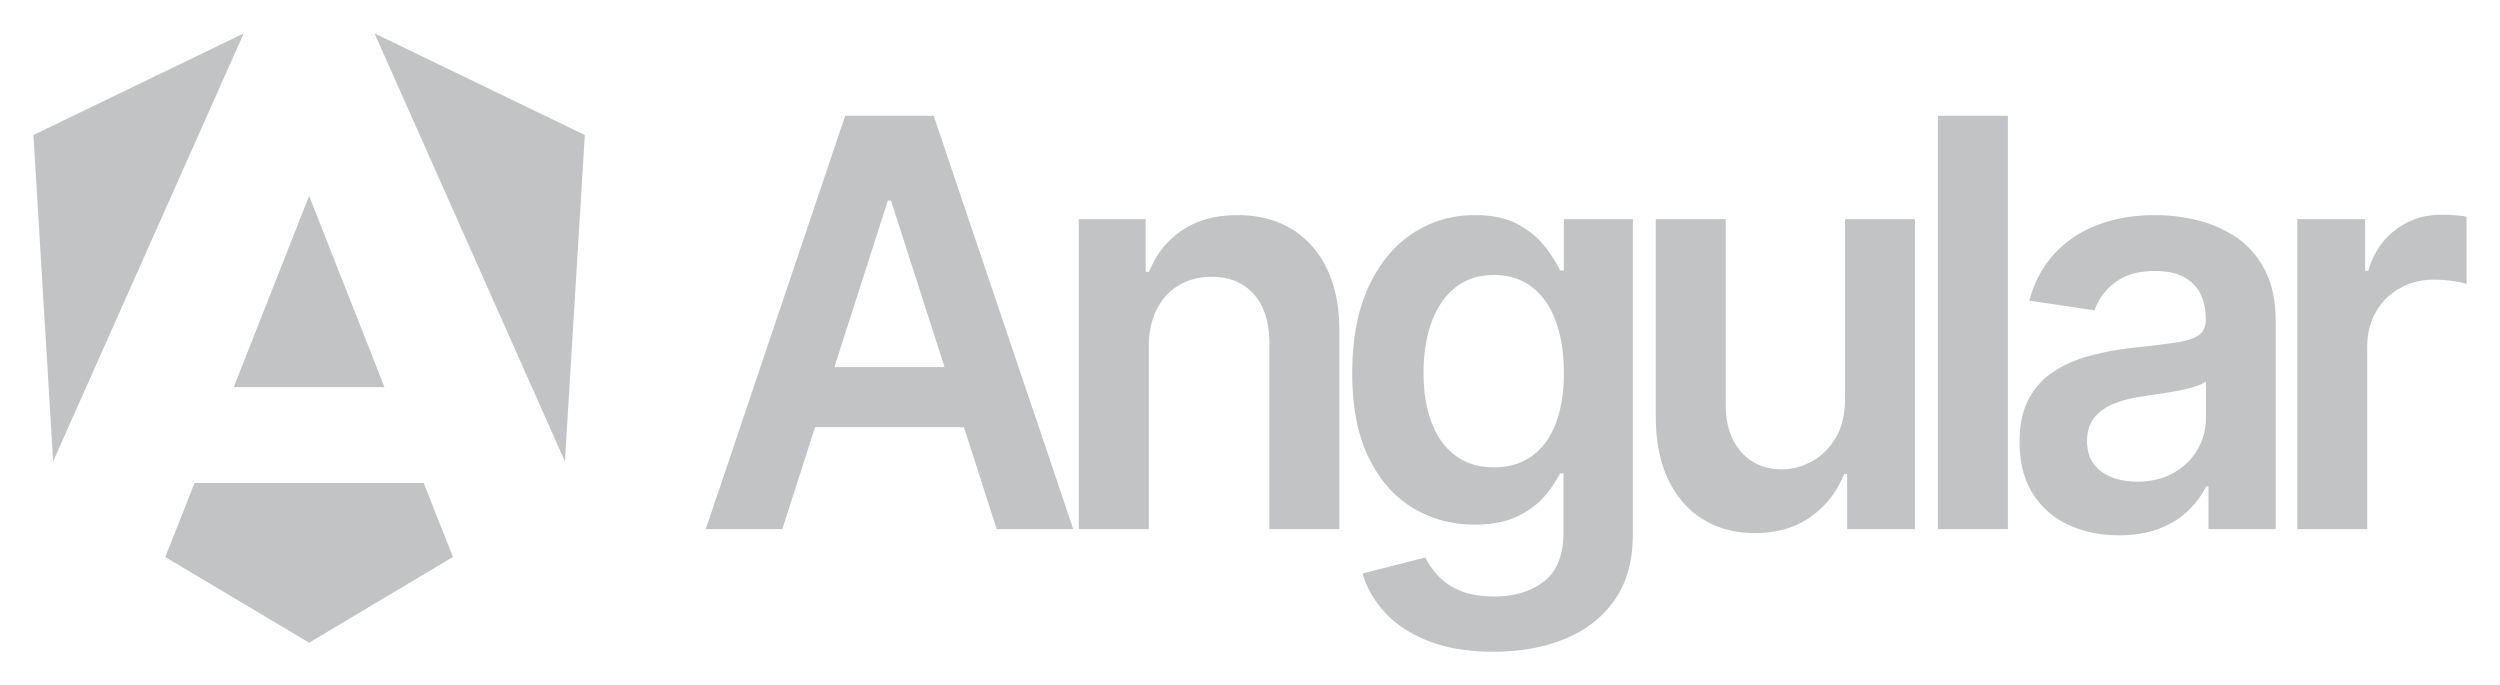 <?xml version="1.0" encoding="UTF-8" standalone="no"?>
<svg
   width="748"
   height="205"
   viewBox="0 0 748 205"
   version="1.1"
   id="svg9"
   sodipodi:docname="angular.svg"
   inkscape:version="1.3.2 (091e20e, 2023-11-25, custom)"
   xmlns:inkscape="http://www.inkscape.org/namespaces/inkscape"
   xmlns:sodipodi="http://sodipodi.sourceforge.net/DTD/sodipodi-0.dtd"
   xmlns="http://www.w3.org/2000/svg"
   xmlns:svg="http://www.w3.org/2000/svg">
  <sodipodi:namedview
     id="namedview9"
     pagecolor="#505050"
     bordercolor="#eeeeee"
     borderopacity="1"
     inkscape:showpageshadow="0"
     inkscape:pageopacity="0"
     inkscape:pagecheckerboard="0"
     inkscape:deskcolor="#505050"
     inkscape:zoom="0.8046875"
     inkscape:cx="375.92233"
     inkscape:cy="112.46602"
     inkscape:window-width="1920"
     inkscape:window-height="1009"
     inkscape:window-x="-8"
     inkscape:window-y="-8"
     inkscape:window-maximized="1"
     inkscape:current-layer="svg9" />
  <defs
     id="defs8">
    <linearGradient
       id="logosAngular0"
       x1="0"
       x2="1"
       y1="0.481"
       y2="0.504">
      <stop
         offset="0%"
         stop-color="#e847a3"
         id="stop1" />
      <stop
         offset="25.687%"
         stop-color="#da5af7"
         id="stop2" />
      <stop
         offset="33.759%"
         stop-color="#dd57f6"
         id="stop3" />
      <stop
         offset="56.442%"
         stop-color="#b848f4"
         id="stop4" />
      <stop
         offset="100%"
         stop-color="#8842f6"
         id="stop5" />
    </linearGradient>
    <linearGradient
       id="logosAngular1"
       x1="0.366"
       x2="0.333"
       y1="0.417"
       y2="1">
      <stop
         offset="0%"
         stop-color="#e03440"
         stop-opacity="0.2"
         id="stop6" />
      <stop
         offset="28.023%"
         stop-color="#e03440"
         stop-opacity="0.62"
         id="stop7" />
      <stop
         offset="100%"
         stop-color="#e03440"
         id="stop8" />
    </linearGradient>
  </defs>
  <path
     fill="url(#logosAngular0)"
     d="M 174.977,40.393 169.02,138.044 112.062,10 Z M 135.527,166.661 92.489,192.296 49.451,166.662 58.204,144.517 H 126.773 Z M 92.489,58.606 115.041,115.839 H 69.936 Z M 15.897,138.044 10,40.393 72.915,10 Z M 687.339,158.294 V 65.567 h 20.3 v 15.454 h 0.924 q 2.43,-8.028 8.358,-12.406 5.928,-4.377 13.56,-4.377 1.736,0 3.904,0.151 2.168,0.151 3.614,0.453 v 20.103 q -1.329,-0.482 -4.193,-0.876 a 42.656,44.528 0 0 0 -5.523,-0.393 q -5.724,0 -10.266,2.568 -4.541,2.565 -7.142,7.092 -2.602,4.529 -2.602,10.445 v 54.513 z M 644.8,64.359 q 6.42,0 12.783,1.57 6.36,1.57 11.622,5.161 5.261,3.592 8.474,9.752 3.208,6.157 3.208,15.392 v 62.06 h -20.124 v -12.738 h -0.694 q -1.91,3.865 -5.349,7.215 -3.441,3.351 -8.617,5.373 -5.176,2.022 -12.117,2.022 -8.443,0 -15.181,-3.169 -6.738,-3.169 -10.64,-9.388 -3.903,-6.216 -3.903,-15.333 0,-7.847 2.774,-12.98 a 21.47,22.413 0 0 1 7.577,-8.211 q 4.8,-3.078 10.843,-4.678 a 89.578,93.509 0 0 1 12.521,-2.324 l 2.605,-0.286 3.019,-0.347 q 3.843,-0.454 6.704,-0.858 l 0.338,-0.048 q 4.857,-0.693 7.084,-2.173 2.225,-1.478 2.227,-4.619 v -0.362 q -10e-4,-6.822 -3.875,-10.564 -3.876,-3.745 -11.162,-3.745 -7.692,0 -12.174,3.503 -4.482,3.503 -6.043,8.27 L 607.155,89.956 q 2.311,-8.451 7.633,-14.157 5.321,-5.706 13.013,-8.573 7.688,-2.866 17.001,-2.868 m 15.21,49.745 q -0.983,0.846 -3.324,1.569 a 49.766,51.95 0 0 1 -5.234,1.268 q -2.313,0.436 -4.59,0.793 l -1.567,0.237 -4.485,0.66 q -4.684,0.665 -8.386,2.174 -3.703,1.51 -5.841,4.196 -2.139,2.687 -2.14,6.912 0,6.035 4.222,9.115 4.223,3.078 10.758,3.078 6.302,0 10.93,-2.626 4.627,-2.627 7.142,-6.972 2.517,-4.347 2.517,-9.479 z m -80.192,44.19 h 20.936 V 34.657 H 579.819 Z M 552.029,119.296 V 65.567 h 20.934 v 92.727 h -20.299 v -16.48 h -0.926 q -3.007,7.788 -9.861,12.738 -6.853,4.95 -16.858,4.95 -8.732,0 -15.413,-4.076 -6.681,-4.076 -10.437,-11.892 -3.761,-7.818 -3.759,-18.924 V 65.565 h 20.934 v 55.66 q 0,8.817 4.627,14.007 4.627,5.191 12.144,5.191 4.625,0 8.965,-2.354 4.337,-2.354 7.142,-7.032 2.719,-4.539 2.801,-11.316 z M 441.248,64.359 q 7.806,0 12.868,2.746 5.059,2.749 8.068,6.581 3.006,3.835 4.568,7.214 h 1.156 V 65.567 h 20.646 V 159.803 q 0,11.893 -5.436,19.681 -5.436,7.788 -14.863,11.652 Q 458.828,195 446.858,195 q -11.28,0 -19.374,-3.169 -8.098,-3.172 -13.013,-8.483 -4.914,-5.314 -6.824,-11.773 l 18.854,-4.769 q 1.27,2.716 3.701,5.404 2.429,2.687 6.563,4.468 4.136,1.781 10.438,1.781 8.907,0 14.748,-4.497 5.841,-4.499 5.841,-14.761 v -17.568 h -1.041 q -1.621,3.38 -4.714,6.942 -3.095,3.562 -8.154,5.977 -5.062,2.415 -12.694,2.415 -10.238,0 -18.534,-5.042 -8.301,-5.039 -13.186,-15.091 -4.887,-10.052 -4.887,-25.206 0,-15.273 4.887,-25.807 4.887,-10.534 13.215,-15.999 8.328,-5.465 18.564,-5.464 m 5.783,17.93 q -6.997,0 -11.682,3.804 -4.684,3.803 -7.054,10.414 -2.373,6.609 -2.372,15.002 0,8.512 2.4,14.881 2.4,6.369 7.112,9.9 4.712,3.531 11.595,3.533 6.65,0 11.335,-3.381 4.685,-3.381 7.114,-9.719 2.429,-6.341 2.429,-15.214 0,-8.753 -2.399,-15.333 -2.402,-6.581 -7.055,-10.234 -4.655,-3.651 -11.423,-3.651 M 343.706,103.963 v 54.33 H 322.771 V 65.567 h 20.011 V 81.322 h 1.039 q 3.064,-7.787 9.802,-12.374 6.737,-4.588 16.686,-4.589 9.194,0 16.049,4.106 6.851,4.106 10.64,11.892 3.694,7.599 3.731,18.358 v 59.58 h -20.936 v -55.66 q 0,-9.296 -4.598,-14.549 -4.598,-5.253 -12.693,-5.253 -5.493,0 -9.746,2.505 -4.251,2.507 -6.65,7.214 -2.321,4.554 -2.399,10.966 z M 279.36,34.657 321.113,158.294 h -22.901 l -9.812,-30.487 H 243.87 l -9.794,30.487 H 211.174 L 252.87,34.657 Z m -12.78,25.356 h -0.927 l -16.003,49.805 h 32.959 z"
     id="path8"
     style="fill:#989c9f;fill-opacity:0.6;stroke-width:1" />
</svg>
